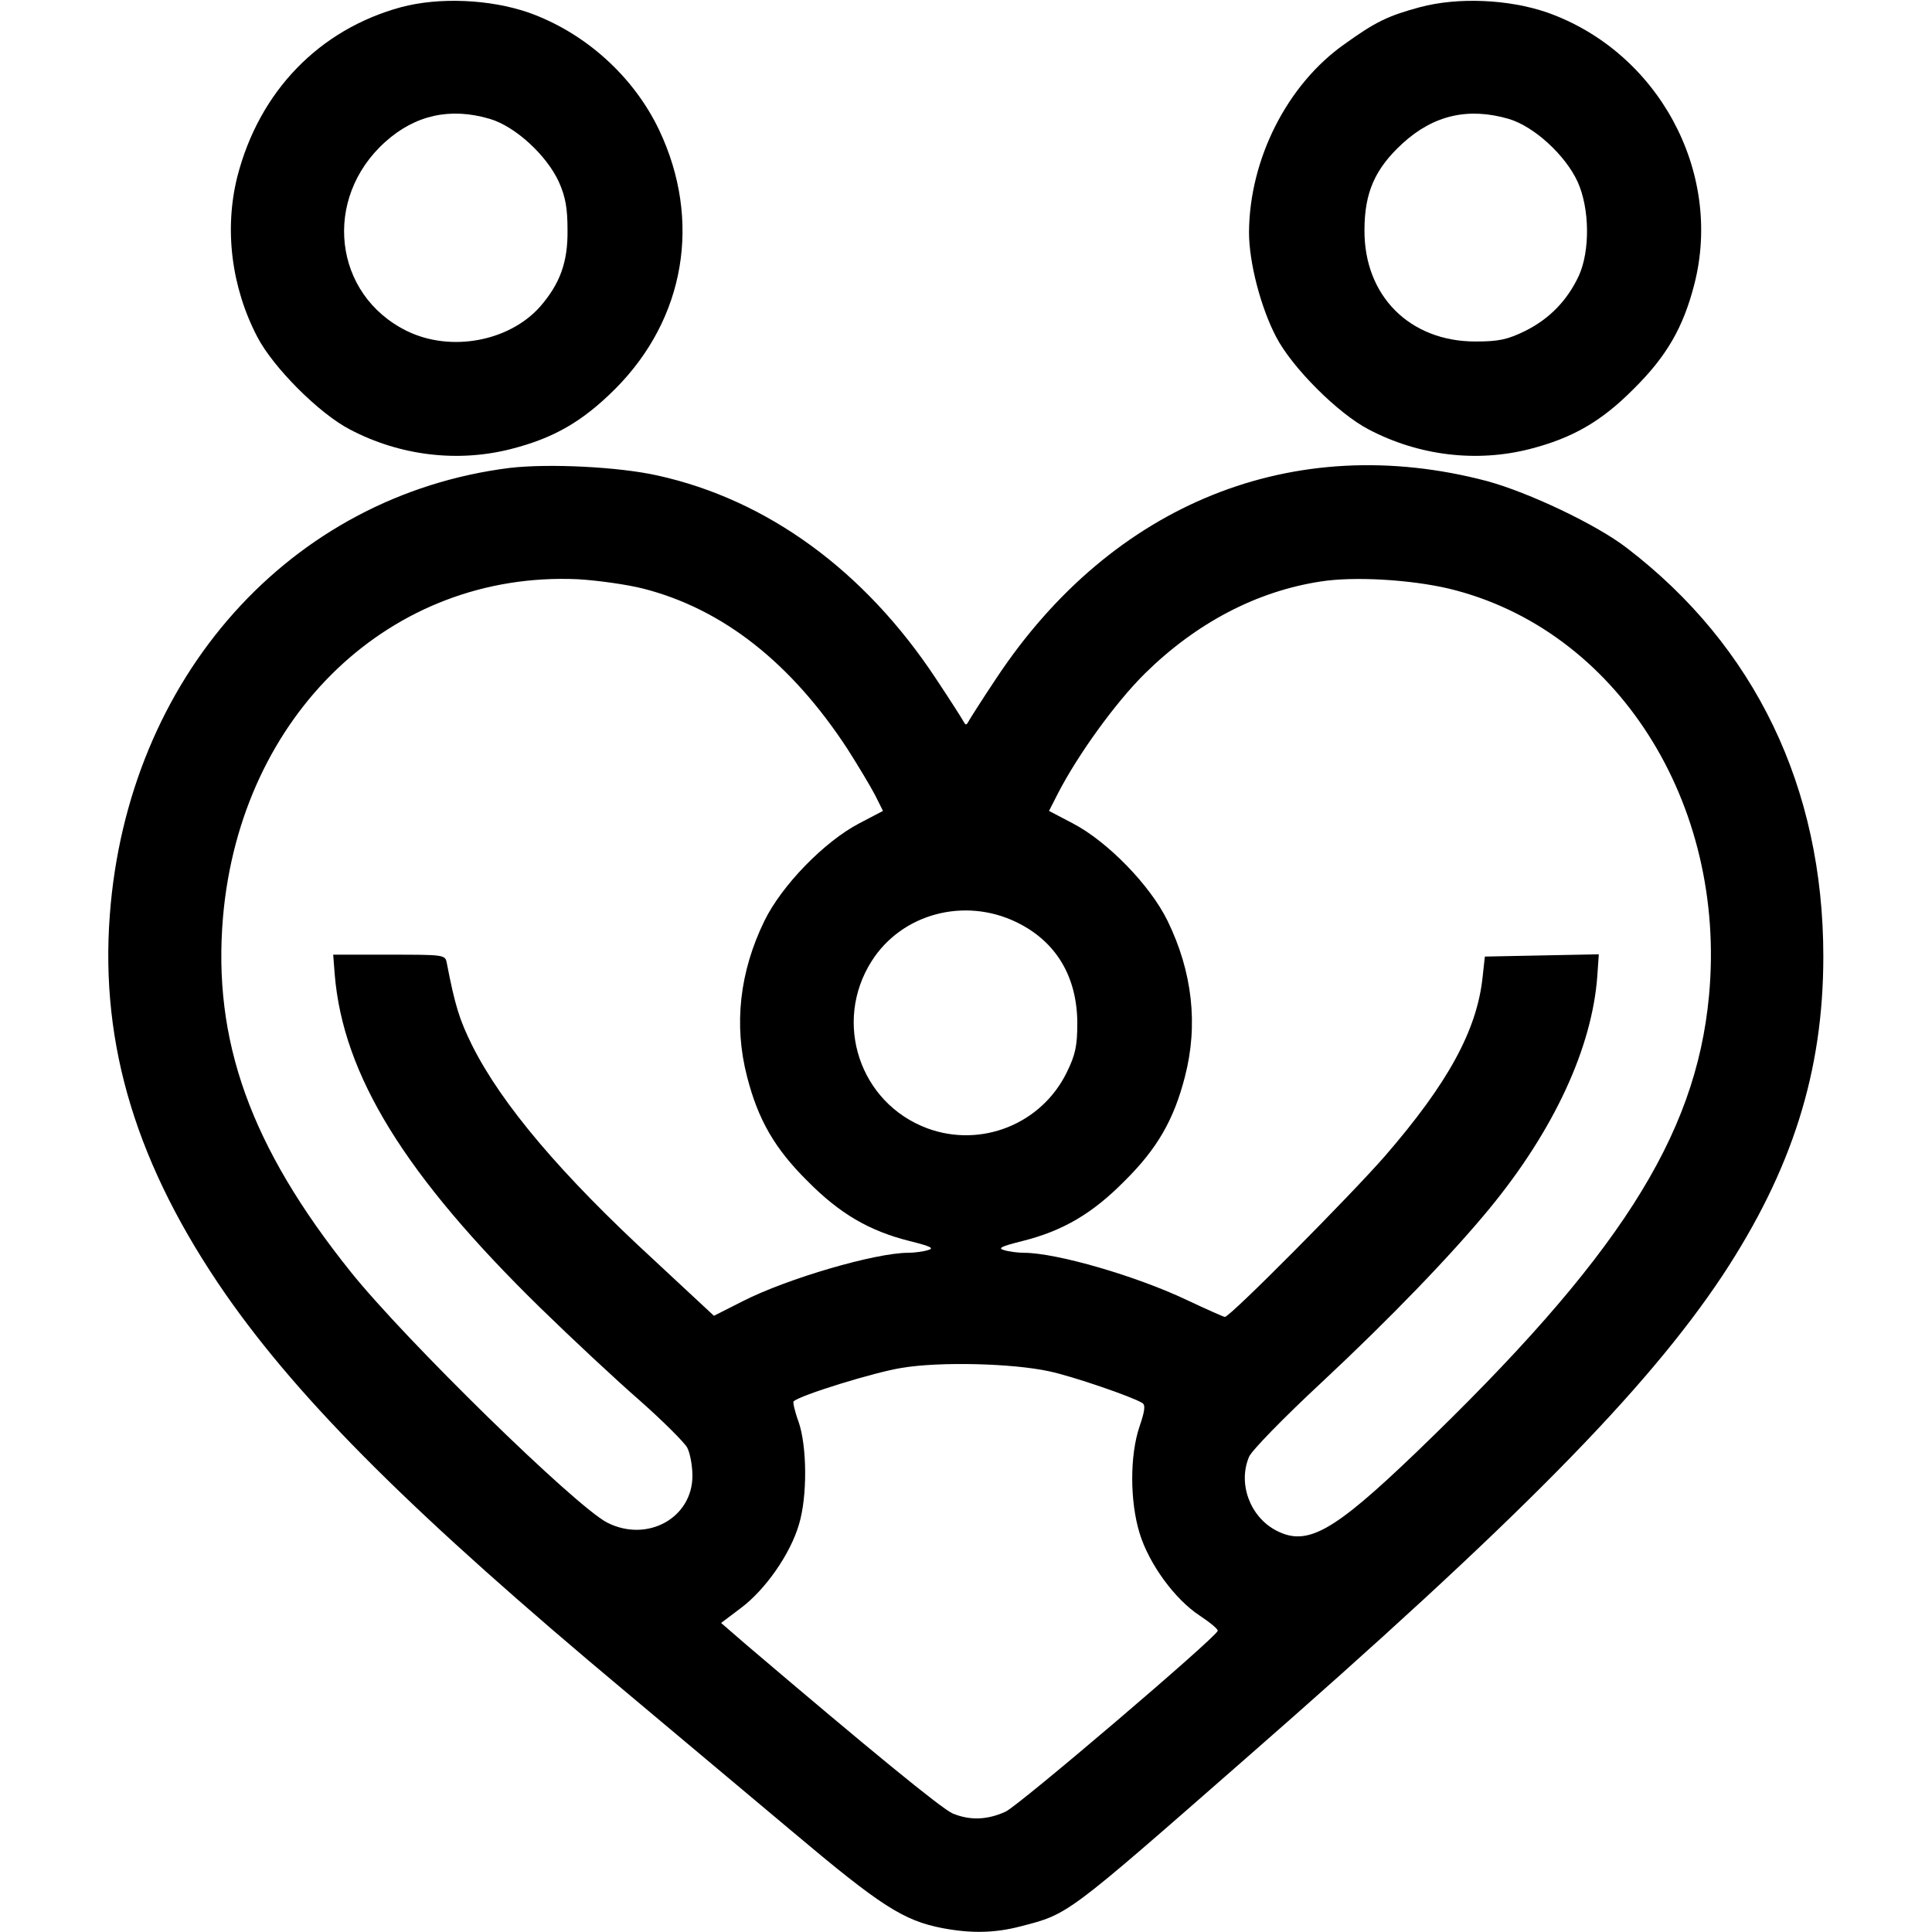 <?xml version="1.0" standalone="no"?>
<!DOCTYPE svg PUBLIC "-//W3C//DTD SVG 20010904//EN"
 "http://www.w3.org/TR/2001/REC-SVG-20010904/DTD/svg10.dtd">
<svg version="1.0" xmlns="http://www.w3.org/2000/svg"
 width="512pt" height="512pt" viewBox="0 0 512 512"
 preserveAspectRatio="xMidYMid meet">

<g transform="translate(0,512) scale(0.1,-0.1)"
fill="currentColor" stroke="none">
<path d="M1063 5101 c-217 -59 -376 -223 -434 -449 -35 -139 -16 -293 53 -425
42 -81 164 -203 245 -245 133 -70 286 -88 427 -52 114 29 190 73 277 160 185
186 229 446 116 685 -68 143 -197 259 -347 312 -102 35 -236 41 -337 14z m235
-296 c68 -20 151 -97 183 -167 18 -40 23 -71 23 -128 1 -85 -20 -142 -73 -203
-82 -92 -237 -121 -353 -64 -195 96 -224 351 -57 501 79 71 172 92 277 61z"/>
<path d="M3763 5101 c-85 -23 -118 -39 -200 -98 -152 -107 -252 -305 -253
-499 0 -79 31 -199 72 -277 42 -81 164 -203 245 -245 133 -70 286 -88 427 -52
113 29 190 73 276 160 87 86 131 163 160 276 77 299 -96 617 -390 721 -102 35
-236 41 -337 14z m235 -296 c68 -20 151 -97 183 -167 32 -71 33 -183 3 -249
-31 -66 -78 -114 -142 -146 -47 -23 -70 -28 -132 -28 -174 0 -295 121 -294
295 0 100 28 163 101 230 82 75 174 96 281 65z"/>
<path d="M1351 3880 c-582 -73 -1013 -555 -1060 -1185 -26 -346 72 -666 307
-1005 200 -287 503 -588 1062 -1055 118 -99 316 -265 440 -369 234 -197 294
-236 399 -256 75 -14 137 -13 206 5 127 33 118 26 593 442 722 631 1065 979
1267 1283 184 279 267 540 267 845 0 448 -181 823 -521 1083 -80 62 -260 147
-370 177 -512 135 -993 -58 -1301 -523 -38 -57 -71 -109 -74 -115 -5 -9 -7 -9
-12 0 -3 6 -36 58 -74 115 -189 286 -447 474 -738 538 -103 23 -288 32 -391
20z m354 -320 c211 -54 392 -197 541 -425 28 -44 61 -99 73 -122 l21 -42 -63
-33 c-92 -48 -205 -164 -251 -258 -66 -135 -82 -276 -46 -414 29 -113 73 -190
160 -276 85 -86 163 -132 271 -159 56 -14 66 -19 48 -24 -13 -4 -37 -7 -52 -7
-87 0 -320 -68 -438 -128 l-77 -39 -158 147 c-247 227 -405 414 -483 570 -34
69 -45 105 -67 218 -4 22 -7 22 -153 22 l-148 0 4 -52 c22 -267 186 -533 545
-884 84 -82 203 -193 264 -246 61 -54 117 -110 125 -124 8 -15 14 -49 14 -75
0 -112 -120 -178 -226 -124 -85 44 -536 485 -680 665 -265 331 -366 612 -338
940 47 537 446 917 940 895 52 -3 131 -14 174 -25z m2135 0 c443 -107 737
-567 689 -1079 -35 -375 -242 -697 -777 -1211 -219 -210 -288 -249 -370 -206
-69 36 -102 124 -72 195 6 16 93 105 193 198 179 167 343 337 445 461 170 207
271 425 285 615 l4 58 -151 -3 -151 -3 -6 -55 c-15 -140 -91 -280 -259 -474
-89 -102 -410 -426 -424 -426 -3 0 -48 20 -99 44 -134 64 -347 126 -434 126
-15 0 -39 3 -52 7 -18 5 -8 10 48 24 108 27 186 73 271 159 87 86 131 163 160
276 36 138 20 279 -46 414 -46 94 -159 210 -251 258 l-63 33 24 47 c52 101
152 240 230 317 136 134 296 218 466 244 89 14 238 5 340 -19z m-1146 -884
c105 -51 160 -144 161 -266 0 -62 -5 -85 -28 -132 -67 -137 -227 -201 -370
-148 -179 67 -250 281 -147 443 80 126 246 170 384 103z m86 -1190 c62 -13
222 -68 247 -84 9 -5 7 -21 -7 -62 -26 -76 -26 -198 0 -283 25 -82 94 -176
160 -219 27 -18 49 -36 47 -40 -6 -19 -527 -463 -562 -479 -48 -22 -94 -24
-140 -5 -29 12 -225 173 -547 447 l-67 58 53 40 c64 48 130 142 153 220 23 74
22 209 -1 274 -10 27 -15 51 -13 53 15 16 216 78 287 89 101 17 293 12 390 -9z"/>
</g>
</svg>
